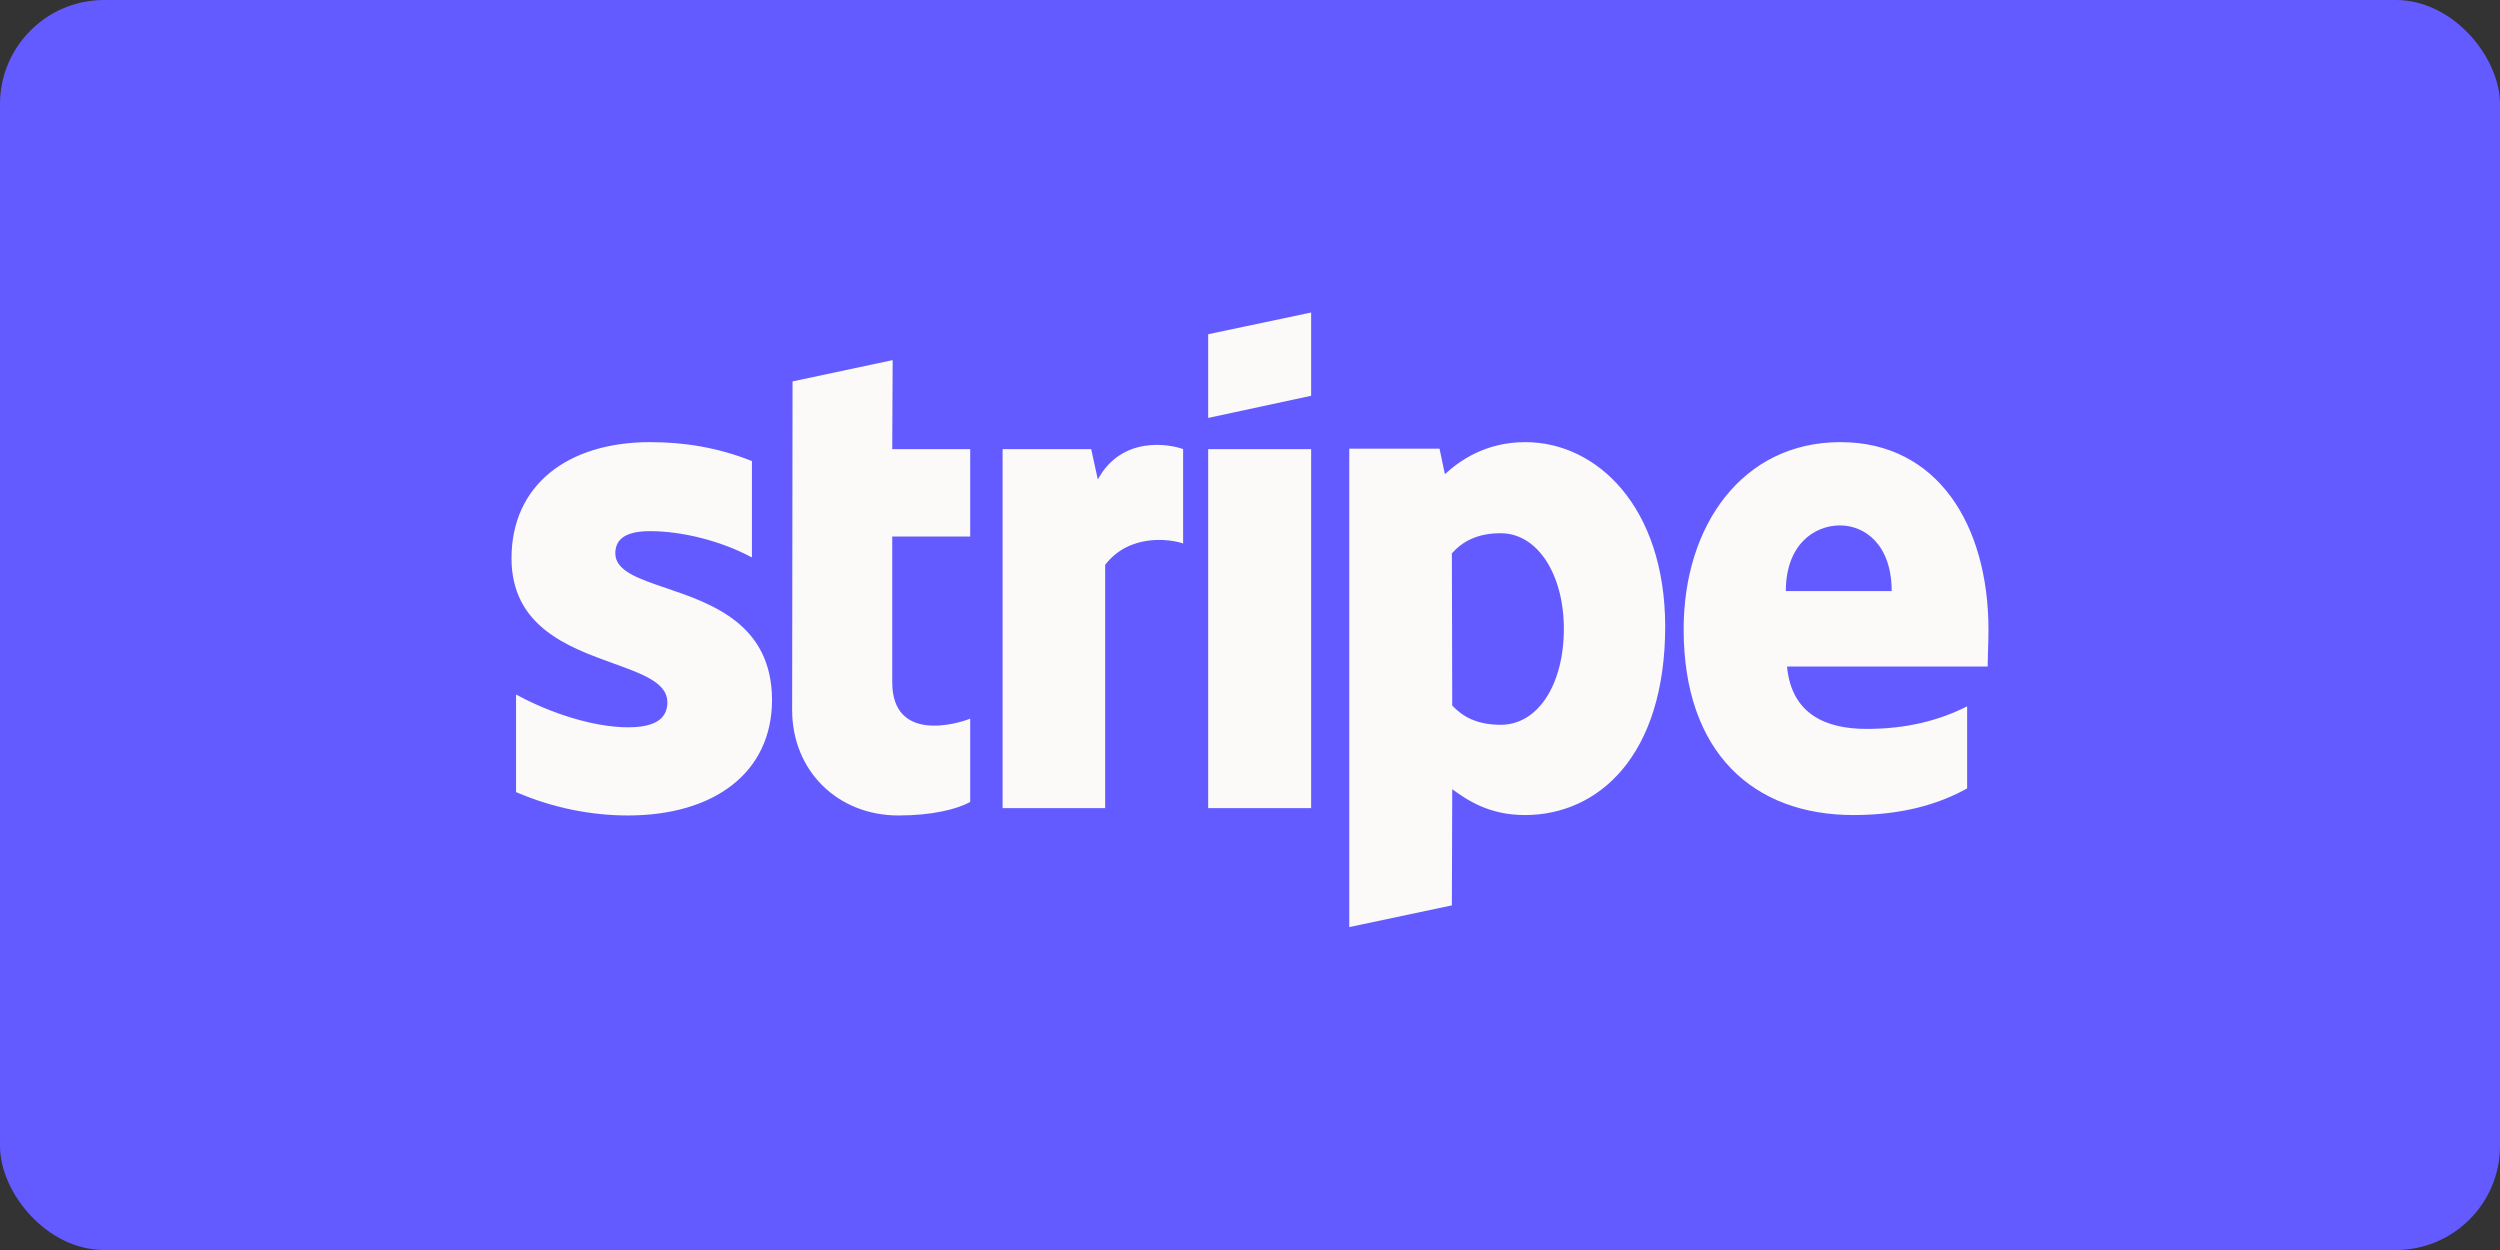 <svg width="48" height="24" viewBox="0 0 48 24" fill="none" xmlns="http://www.w3.org/2000/svg">
<rect x="0" y="0" width="48" height="24" fill="#333333" stroke="none"/>
<rect width="48" height="24" rx="2" fill="#635BFF"/>
<path fill-rule="evenodd" clip-rule="evenodd" d="M25.174 7.599L23.197 8.024V6.417L25.174 6V7.599ZM17.139 6.914L15.217 7.323L15.209 13.633C15.209 14.799 16.084 15.657 17.249 15.657C17.895 15.657 18.368 15.539 18.628 15.398V13.798C18.376 13.901 17.131 14.263 17.131 13.097V10.301H18.628V8.623H17.131L17.139 6.914ZM12.484 10.198C12.066 10.198 11.814 10.317 11.814 10.624C11.814 10.959 12.248 11.107 12.786 11.29C13.663 11.588 14.818 11.981 14.823 13.436C14.823 14.846 13.697 15.657 12.058 15.657C11.381 15.657 10.64 15.524 9.908 15.208V13.334C10.569 13.696 11.404 13.964 12.058 13.964C12.499 13.964 12.814 13.846 12.814 13.483C12.814 13.112 12.344 12.942 11.776 12.737C10.912 12.425 9.821 12.031 9.821 10.718C9.821 9.324 10.884 8.489 12.484 8.489C13.137 8.489 13.783 8.592 14.437 8.852V10.703C13.838 10.38 13.082 10.198 12.484 10.198ZM35.335 8.489C37.202 8.489 38.179 10.08 38.179 12.097C38.179 12.206 38.174 12.388 38.169 12.542V12.542V12.542L38.169 12.543C38.166 12.656 38.163 12.755 38.163 12.798H34.311C34.398 13.727 35.075 13.995 35.839 13.995C36.619 13.995 37.234 13.83 37.769 13.562V15.137C37.234 15.437 36.525 15.649 35.587 15.649C33.665 15.649 32.326 14.452 32.326 12.081C32.326 10.08 33.461 8.489 35.335 8.489ZM35.327 10.088C34.831 10.088 34.288 10.459 34.288 11.349H36.32C36.32 10.459 35.808 10.088 35.327 10.088ZM21.078 9.206L20.951 8.623H19.25V15.516H21.219V10.845C21.684 10.238 22.472 10.348 22.716 10.435V8.623C22.464 8.529 21.542 8.355 21.078 9.206ZM25.174 8.623H23.197V15.516H25.174V8.623ZM29.286 8.489C28.514 8.489 28.017 8.852 27.742 9.104L27.639 8.615H25.906V17.8L27.876 17.383L27.883 15.153C28.167 15.358 28.584 15.649 29.278 15.649C30.688 15.649 31.972 14.515 31.972 12.018C31.964 9.734 30.664 8.489 29.286 8.489ZM28.813 13.916C28.348 13.916 28.073 13.751 27.883 13.546L27.876 10.624C28.08 10.396 28.364 10.238 28.813 10.238C29.53 10.238 30.026 11.041 30.026 12.073C30.026 13.129 29.538 13.916 28.813 13.916Z" fill="#FBFAF8"/>
</svg>
